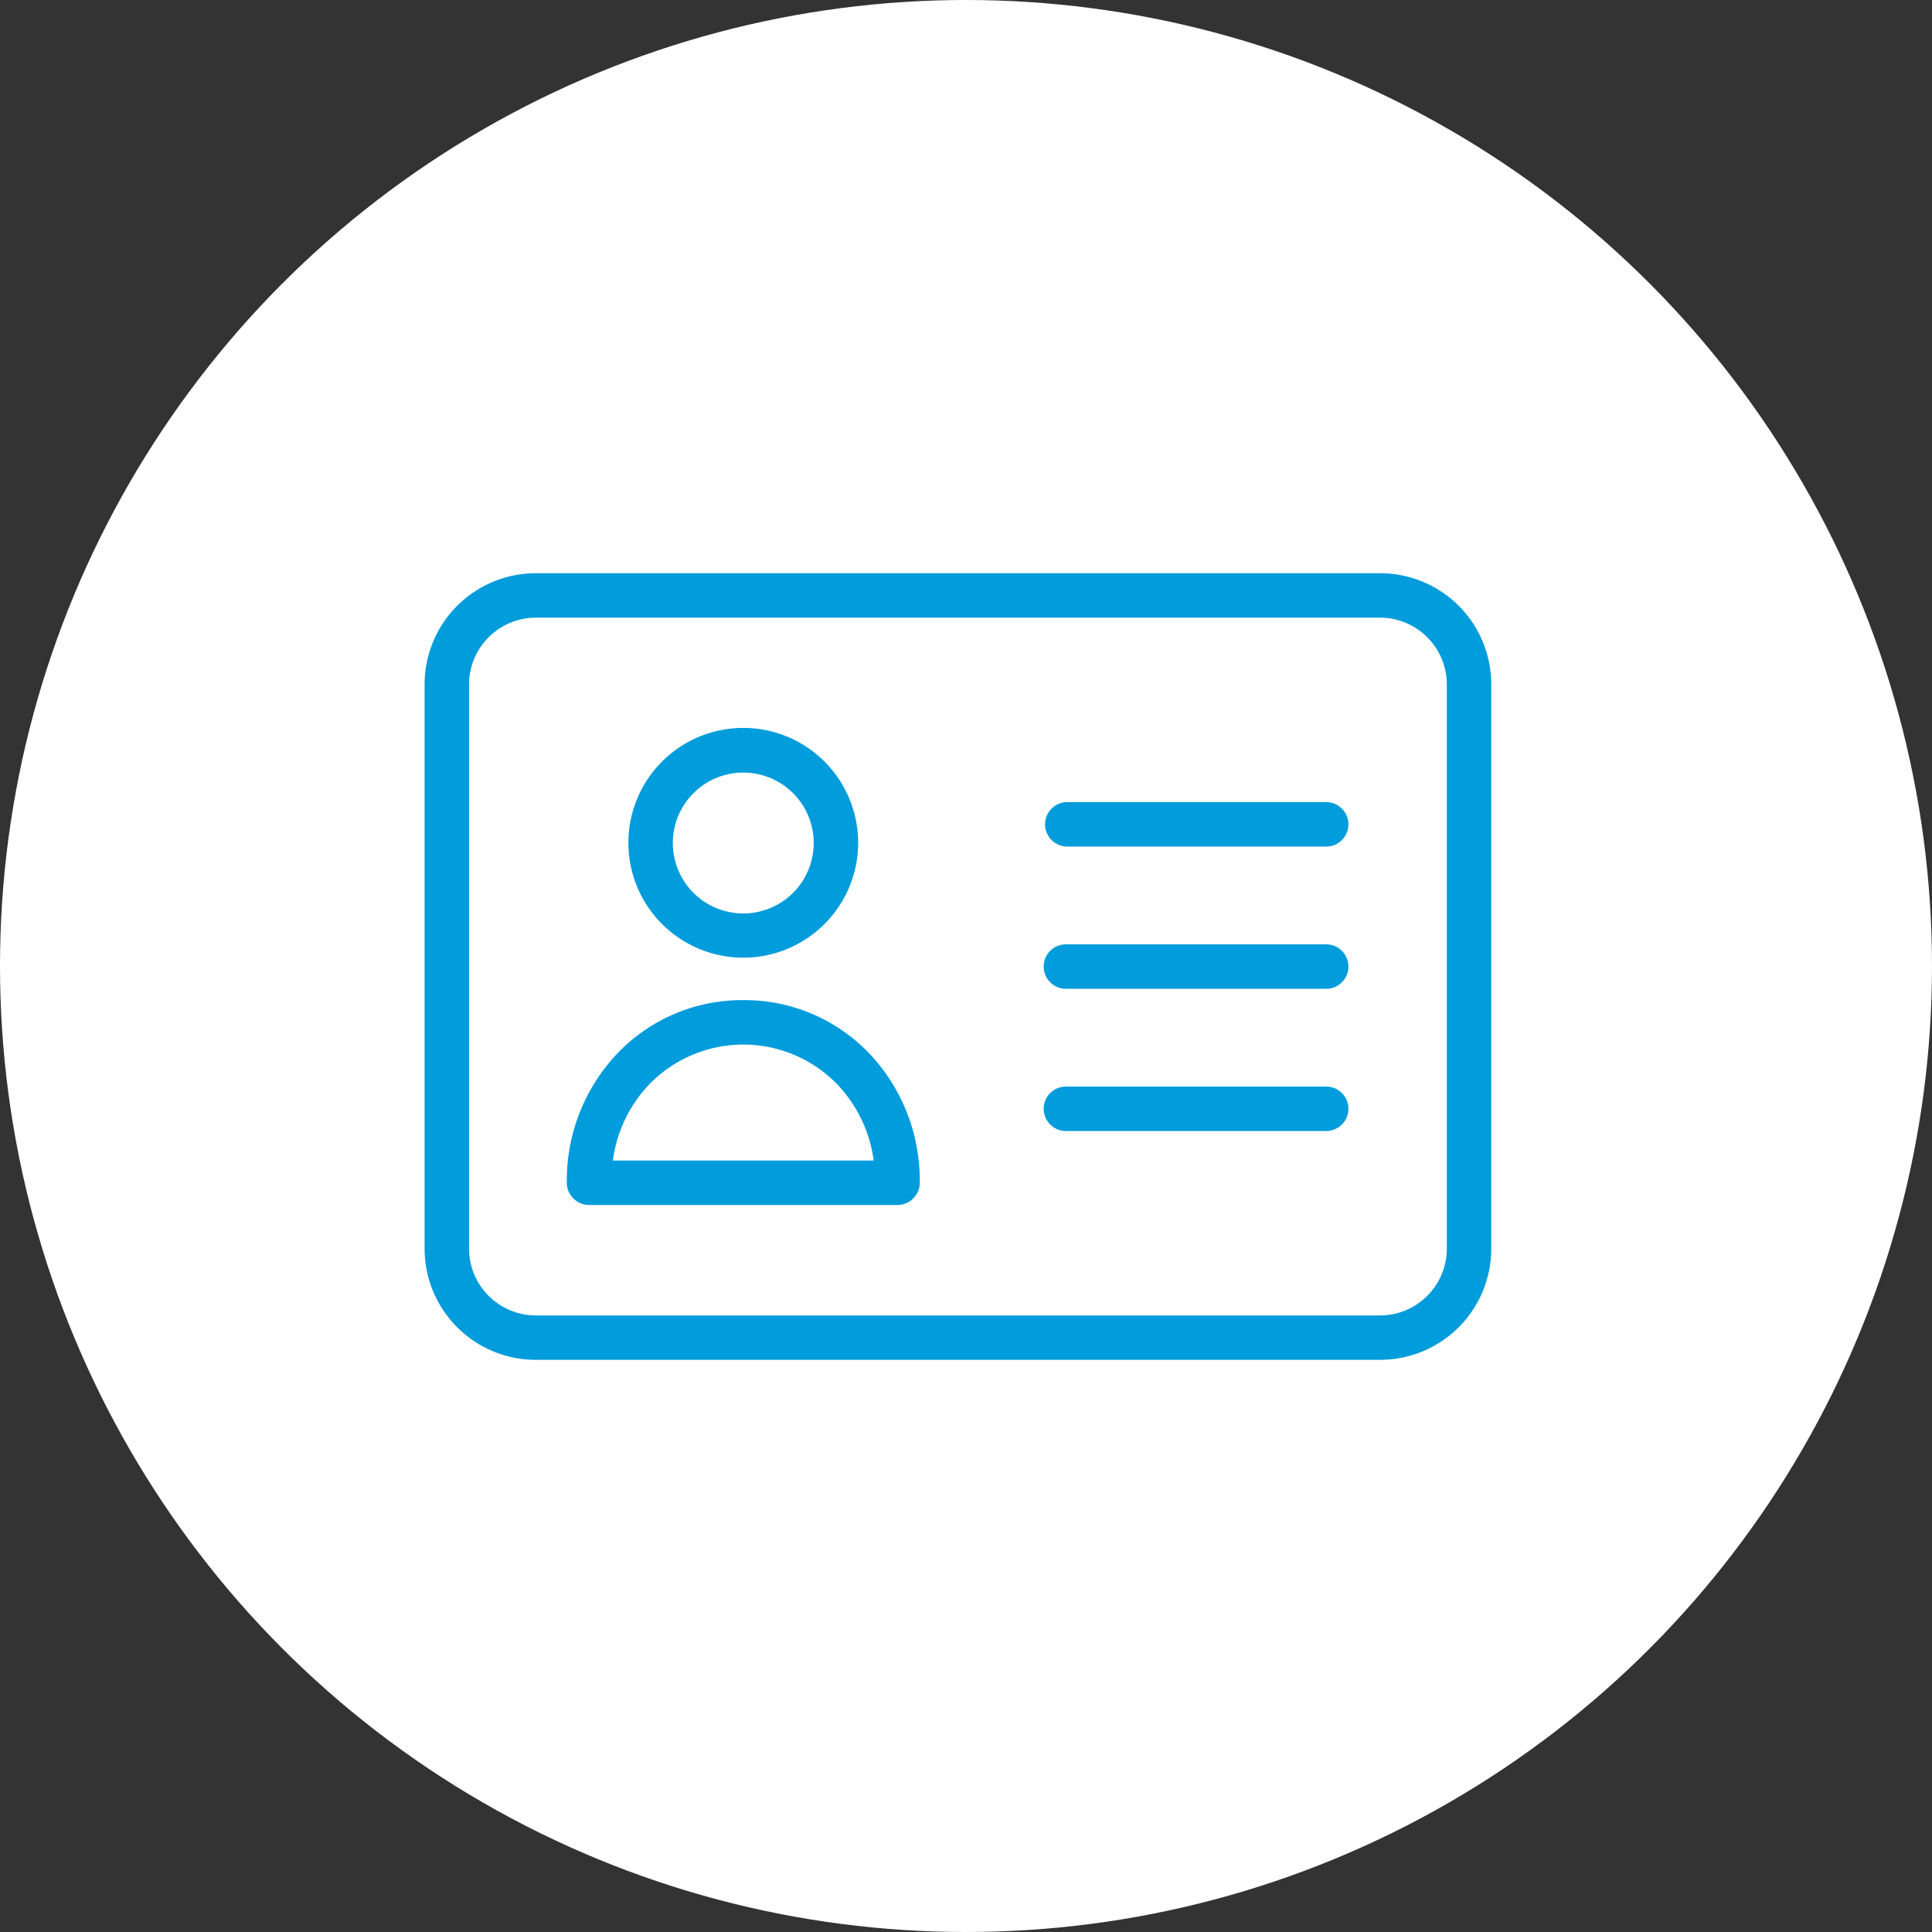 <svg xmlns="http://www.w3.org/2000/svg" width="91" height="91" viewBox="0 0 91 91">
  <rect x="0" y="0" width="91" height="91" fill="#333333" stroke="none"/>
  <g id="Group_2249" data-name="Group 2249" transform="translate(-905 -332.758)">
    <circle id="Ellipse_525" data-name="Ellipse 525" cx="45.5" cy="45.5" r="45.5" transform="translate(905 332.758)" fill="#fff"/>
    <g id="identification" transform="translate(925 365.008)">
      <path id="Path_639" data-name="Path 639" d="M120.036,92.573a5.411,5.411,0,1,0-5.411-5.411A5.412,5.412,0,0,0,120.036,92.573Zm0-8.719a3.318,3.318,0,1,1-3.318,3.318A3.318,3.318,0,0,1,120.036,83.854Zm0,0" transform="translate(-105.027 -79.715)" fill="#009cdc"/>
      <path id="Path_640" data-name="Path 640" d="M88.311,234.873a8.121,8.121,0,0,0-5.882,2.46A8.681,8.681,0,0,0,80,243.476a1.05,1.05,0,0,0,1.047,1.047H95.575a1.05,1.05,0,0,0,1.047-1.047,8.681,8.681,0,0,0-2.428-6.144A8.121,8.121,0,0,0,88.311,234.873Zm-6.144,7.557a6.4,6.4,0,0,1,1.758-3.632,6.166,6.166,0,0,1,8.771,0,6.433,6.433,0,0,1,1.758,3.632Zm0,0" transform="translate(-73.301 -220.016)" fill="#009cdc"/>
      <path id="Path_641" data-name="Path 641" d="M45.008-5.25H5.233A5.236,5.236,0,0,0,0-.017V26.569A5.236,5.236,0,0,0,5.233,31.8H45.008a5.236,5.236,0,0,0,5.233-5.233V-.017A5.236,5.236,0,0,0,45.008-5.25Zm3.14,31.819a3.149,3.149,0,0,1-3.14,3.14H5.233a3.149,3.149,0,0,1-3.14-3.14V-.017a3.149,3.149,0,0,1,3.14-3.14H45.008a3.149,3.149,0,0,1,3.14,3.14Zm0,0" fill="#009cdc"/>
      <path id="Path_642" data-name="Path 642" d="M361.866,203.5H349.672a1.047,1.047,0,1,0,0,2.093h12.194a1.047,1.047,0,1,0,0-2.093Zm0,0" transform="translate(-319.433 -191.27)" fill="#009cdc"/>
      <path id="Path_643" data-name="Path 643" d="M361.866,283.5H349.672a1.047,1.047,0,1,0,0,2.093h12.194a1.047,1.047,0,1,0,0-2.093Zm0,0" transform="translate(-319.433 -264.571)" fill="#009cdc"/>
      <path id="Path_644" data-name="Path 644" d="M361.866,123.5H349.672a1.047,1.047,0,0,0,0,2.093h12.194a1.047,1.047,0,1,0,0-2.093Zm0,0" transform="translate(-319.433 -117.969)" fill="#009cdc"/>
    </g>
  </g>
</svg>
